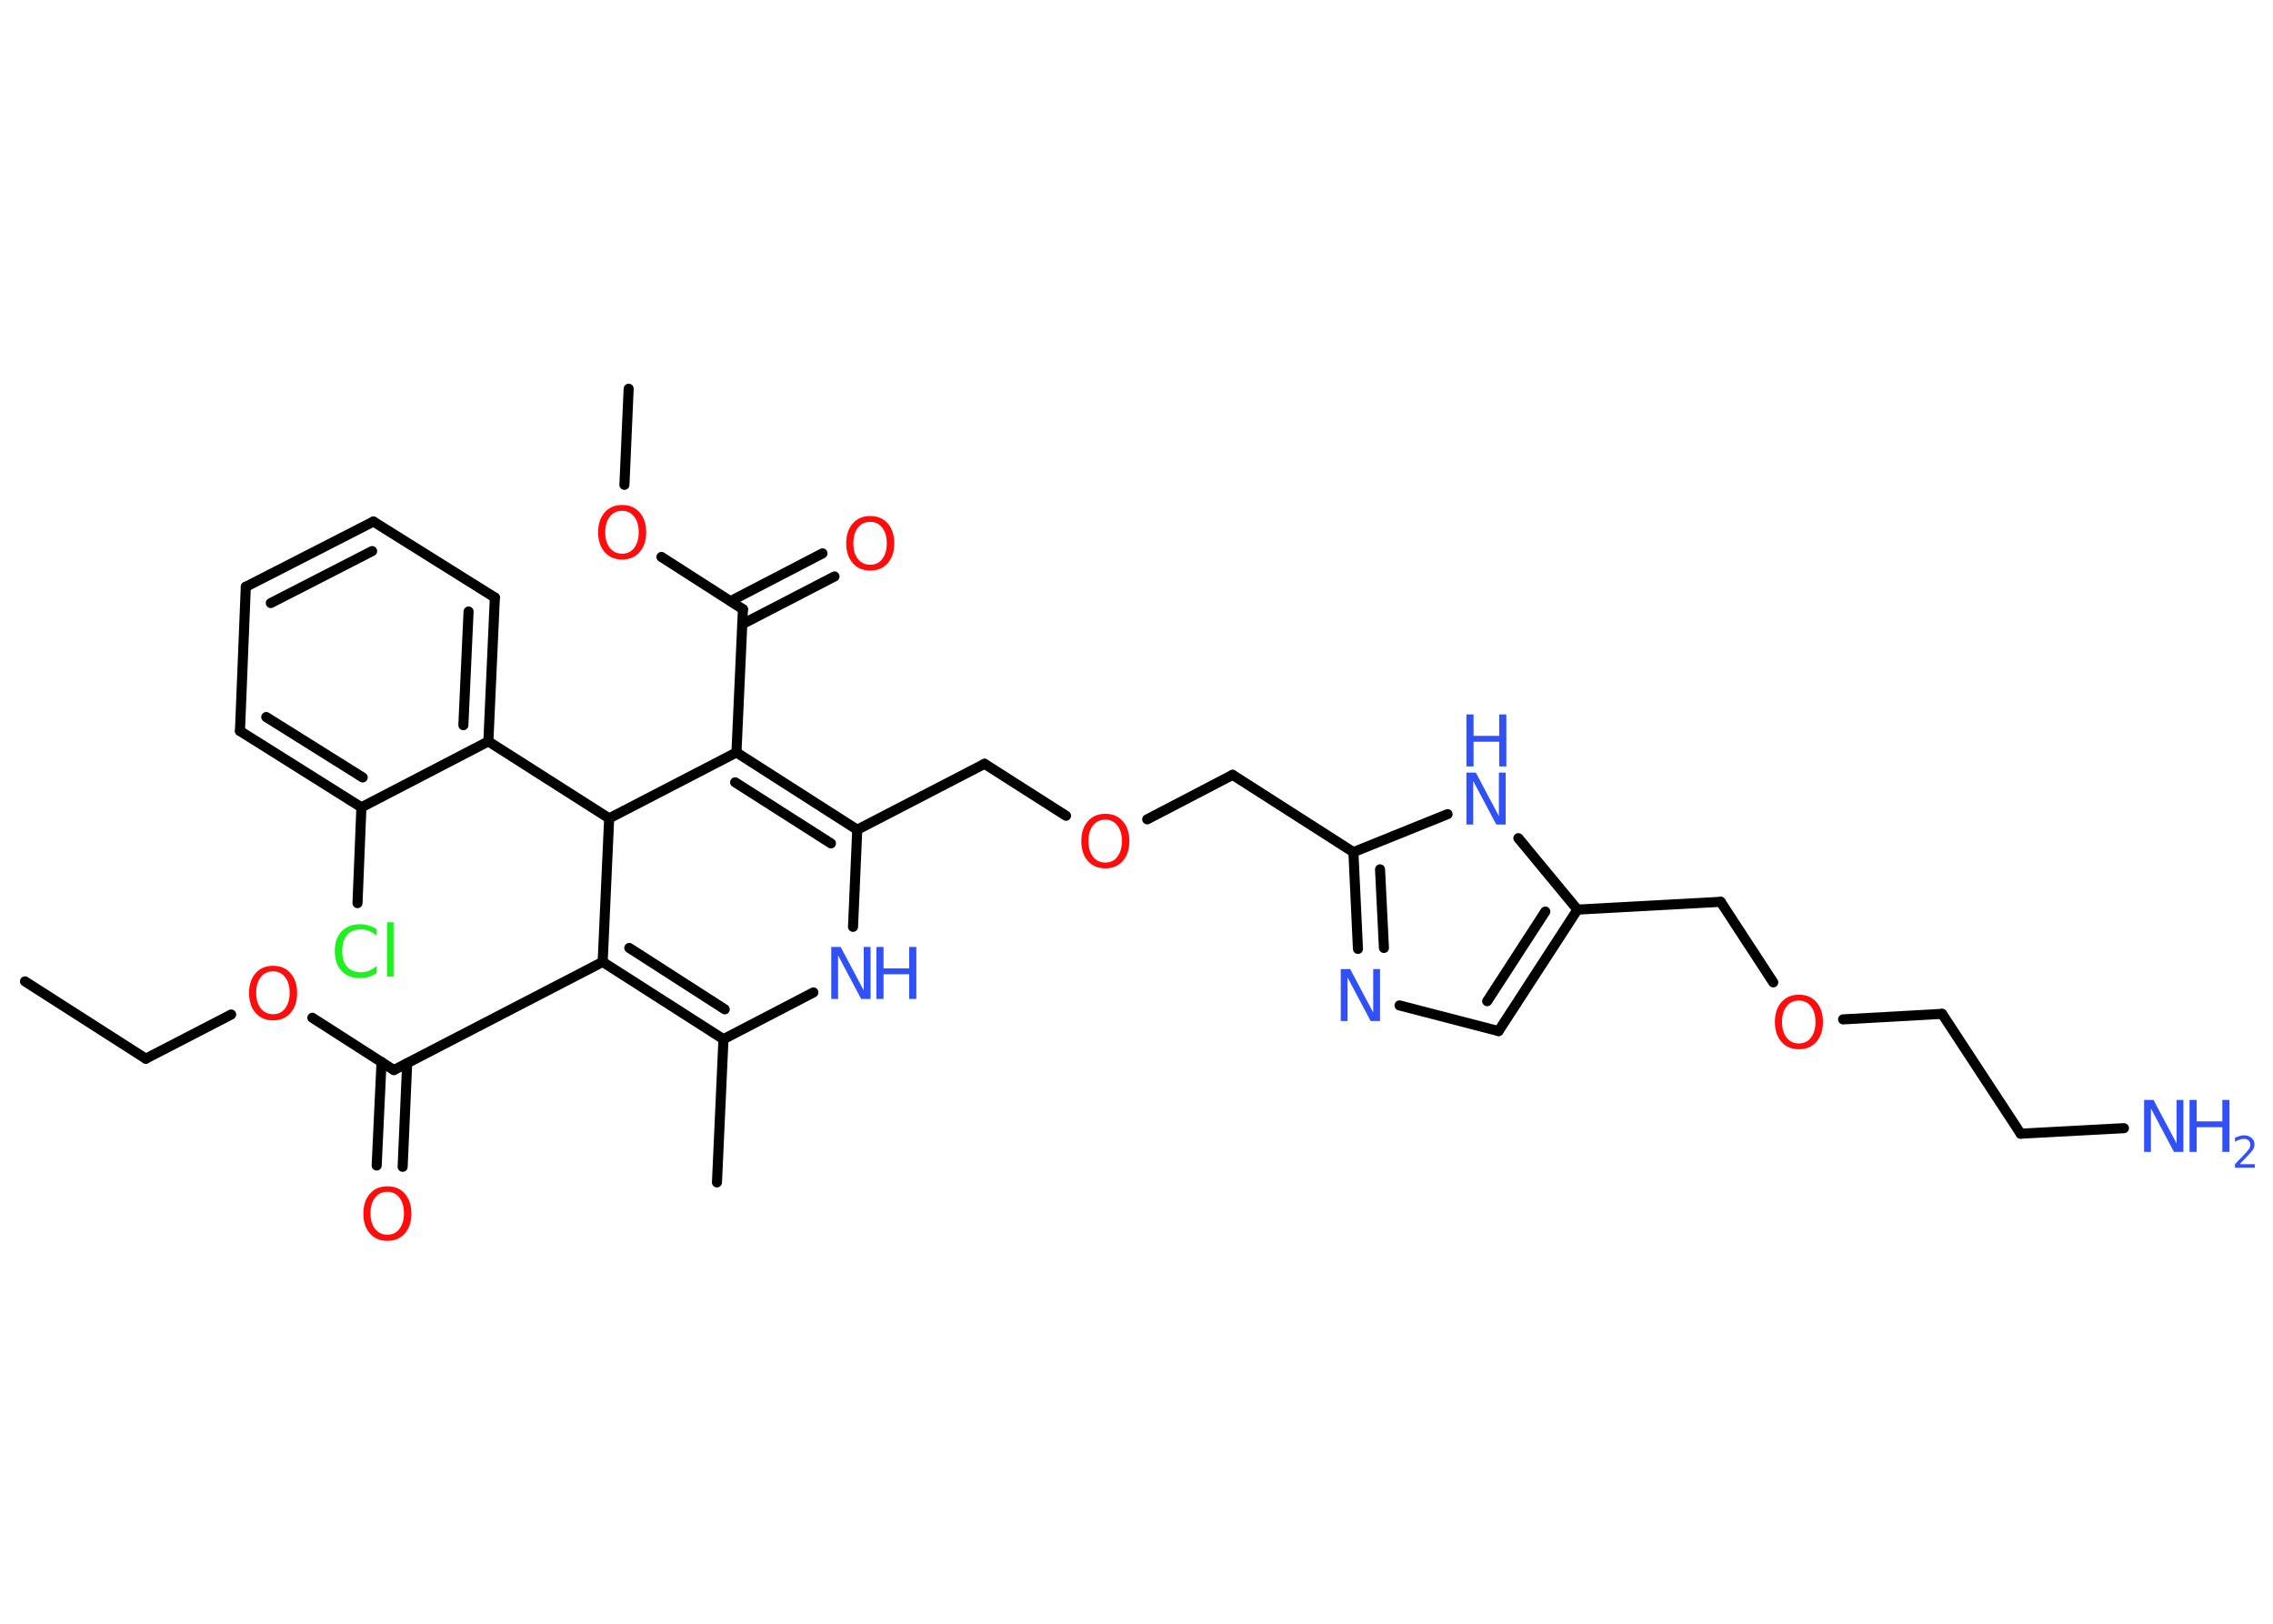 <?xml version='1.0' encoding='UTF-8'?>
<!DOCTYPE svg PUBLIC "-//W3C//DTD SVG 1.1//EN" "http://www.w3.org/Graphics/SVG/1.1/DTD/svg11.dtd">
<svg version='1.2' xmlns='http://www.w3.org/2000/svg' xmlns:xlink='http://www.w3.org/1999/xlink' width='70.0mm' height='50.0mm' viewBox='0 0 70.0 50.0'>
  <desc>Generated by the Chemistry Development Kit (http://github.com/cdk)</desc>
  <g stroke-linecap='round' stroke-linejoin='round' stroke='#000000' stroke-width='.31' fill='#3050F8'>
    <rect x='.0' y='.0' width='70.0' height='50.0' fill='#FFFFFF' stroke='none'/>
    <g id='mol1' class='mol'>
      <line id='mol1bnd1' class='bond' x1='.77' y1='30.22' x2='4.49' y2='32.6'/>
      <line id='mol1bnd2' class='bond' x1='4.49' y1='32.6' x2='7.12' y2='31.24'/>
      <line id='mol1bnd3' class='bond' x1='9.62' y1='31.34' x2='12.13' y2='32.95'/>
      <g id='mol1bnd4' class='bond'>
        <line x1='12.54' y1='32.74' x2='12.4' y2='35.93'/>
        <line x1='11.75' y1='32.7' x2='11.6' y2='35.89'/>
      </g>
      <line id='mol1bnd5' class='bond' x1='12.13' y1='32.95' x2='18.56' y2='29.62'/>
      <g id='mol1bnd6' class='bond'>
        <line x1='18.56' y1='29.62' x2='22.28' y2='32.0'/>
        <line x1='19.38' y1='29.19' x2='22.32' y2='31.08'/>
      </g>
      <line id='mol1bnd7' class='bond' x1='22.28' y1='32.0' x2='22.08' y2='36.41'/>
      <line id='mol1bnd8' class='bond' x1='22.28' y1='32.0' x2='25.05' y2='30.56'/>
      <line id='mol1bnd9' class='bond' x1='26.27' y1='28.54' x2='26.4' y2='25.55'/>
      <line id='mol1bnd10' class='bond' x1='26.4' y1='25.55' x2='30.32' y2='23.52'/>
      <line id='mol1bnd11' class='bond' x1='30.32' y1='23.52' x2='32.83' y2='25.12'/>
      <line id='mol1bnd12' class='bond' x1='35.33' y1='25.23' x2='37.96' y2='23.86'/>
      <line id='mol1bnd13' class='bond' x1='37.96' y1='23.86' x2='41.68' y2='26.24'/>
      <g id='mol1bnd14' class='bond'>
        <line x1='41.68' y1='26.24' x2='41.82' y2='29.22'/>
        <line x1='42.5' y1='26.77' x2='42.62' y2='29.19'/>
      </g>
      <line id='mol1bnd15' class='bond' x1='43.1' y1='30.96' x2='46.15' y2='31.75'/>
      <g id='mol1bnd16' class='bond'>
        <line x1='46.15' y1='31.75' x2='48.58' y2='28.01'/>
        <line x1='45.8' y1='30.83' x2='47.59' y2='28.07'/>
      </g>
      <line id='mol1bnd17' class='bond' x1='48.58' y1='28.01' x2='52.99' y2='27.77'/>
      <line id='mol1bnd18' class='bond' x1='52.99' y1='27.77' x2='54.61' y2='30.25'/>
      <line id='mol1bnd19' class='bond' x1='56.76' y1='31.39' x2='59.81' y2='31.22'/>
      <line id='mol1bnd20' class='bond' x1='59.81' y1='31.22' x2='62.23' y2='34.91'/>
      <line id='mol1bnd21' class='bond' x1='62.23' y1='34.91' x2='65.41' y2='34.74'/>
      <line id='mol1bnd22' class='bond' x1='48.58' y1='28.01' x2='46.76' y2='25.81'/>
      <line id='mol1bnd23' class='bond' x1='41.68' y1='26.24' x2='44.58' y2='25.07'/>
      <g id='mol1bnd24' class='bond'>
        <line x1='26.4' y1='25.55' x2='22.68' y2='23.17'/>
        <line x1='25.59' y1='25.97' x2='22.64' y2='24.09'/>
      </g>
      <line id='mol1bnd25' class='bond' x1='22.68' y1='23.17' x2='22.88' y2='18.76'/>
      <g id='mol1bnd26' class='bond'>
        <line x1='22.5' y1='18.51' x2='25.33' y2='17.04'/>
        <line x1='22.86' y1='19.22' x2='25.7' y2='17.75'/>
      </g>
      <line id='mol1bnd27' class='bond' x1='22.88' y1='18.76' x2='20.37' y2='17.15'/>
      <line id='mol1bnd28' class='bond' x1='19.23' y1='14.93' x2='19.36' y2='11.97'/>
      <line id='mol1bnd29' class='bond' x1='22.68' y1='23.17' x2='18.76' y2='25.2'/>
      <line id='mol1bnd30' class='bond' x1='18.56' y1='29.62' x2='18.76' y2='25.2'/>
      <line id='mol1bnd31' class='bond' x1='18.76' y1='25.2' x2='15.04' y2='22.83'/>
      <g id='mol1bnd32' class='bond'>
        <line x1='15.04' y1='22.83' x2='15.24' y2='18.4'/>
        <line x1='14.27' y1='22.33' x2='14.43' y2='18.83'/>
      </g>
      <line id='mol1bnd33' class='bond' x1='15.24' y1='18.4' x2='11.5' y2='16.06'/>
      <g id='mol1bnd34' class='bond'>
        <line x1='11.5' y1='16.06' x2='7.57' y2='18.07'/>
        <line x1='11.46' y1='16.97' x2='8.34' y2='18.57'/>
      </g>
      <line id='mol1bnd35' class='bond' x1='7.57' y1='18.07' x2='7.39' y2='22.51'/>
      <g id='mol1bnd36' class='bond'>
        <line x1='7.39' y1='22.51' x2='11.13' y2='24.86'/>
        <line x1='8.2' y1='22.08' x2='11.17' y2='23.94'/>
      </g>
      <line id='mol1bnd37' class='bond' x1='15.04' y1='22.83' x2='11.13' y2='24.86'/>
      <line id='mol1bnd38' class='bond' x1='11.13' y1='24.86' x2='11.01' y2='27.81'/>
      <path id='mol1atm3' class='atom' d='M8.41 29.91q-.24 .0 -.38 .18q-.14 .18 -.14 .48q.0 .3 .14 .48q.14 .18 .38 .18q.24 .0 .37 -.18q.14 -.18 .14 -.48q.0 -.3 -.14 -.48q-.14 -.18 -.37 -.18zM8.41 29.74q.34 .0 .54 .23q.2 .23 .2 .61q.0 .38 -.2 .61q-.2 .23 -.54 .23q-.34 .0 -.54 -.23q-.2 -.23 -.2 -.61q.0 -.38 .2 -.61q.2 -.23 .54 -.23z' stroke='none' fill='#FF0D0D'/>
      <path id='mol1atm5' class='atom' d='M11.93 36.7q-.24 .0 -.38 .18q-.14 .18 -.14 .48q.0 .3 .14 .48q.14 .18 .38 .18q.24 .0 .37 -.18q.14 -.18 .14 -.48q.0 -.3 -.14 -.48q-.14 -.18 -.37 -.18zM11.93 36.53q.34 .0 .54 .23q.2 .23 .2 .61q.0 .38 -.2 .61q-.2 .23 -.54 .23q-.34 .0 -.54 -.23q-.2 -.23 -.2 -.61q.0 -.38 .2 -.61q.2 -.23 .54 -.23z' stroke='none' fill='#FF0D0D'/>
      <g id='mol1atm9' class='atom'>
        <path d='M25.6 29.16h.29l.71 1.34v-1.34h.21v1.6h-.29l-.71 -1.34v1.34h-.21v-1.6z' stroke='none'/>
        <path d='M26.99 29.16h.22v.66h.79v-.66h.22v1.6h-.22v-.76h-.79v.76h-.22v-1.6z' stroke='none'/>
      </g>
      <path id='mol1atm12' class='atom' d='M34.04 25.24q-.24 .0 -.38 .18q-.14 .18 -.14 .48q.0 .3 .14 .48q.14 .18 .38 .18q.24 .0 .37 -.18q.14 -.18 .14 -.48q.0 -.3 -.14 -.48q-.14 -.18 -.37 -.18zM34.04 25.06q.34 .0 .54 .23q.2 .23 .2 .61q.0 .38 -.2 .61q-.2 .23 -.54 .23q-.34 .0 -.54 -.23q-.2 -.23 -.2 -.61q.0 -.38 .2 -.61q.2 -.23 .54 -.23z' stroke='none' fill='#FF0D0D'/>
      <path id='mol1atm15' class='atom' d='M41.29 29.84h.29l.71 1.34v-1.34h.21v1.6h-.29l-.71 -1.34v1.34h-.21v-1.6z' stroke='none'/>
      <path id='mol1atm19' class='atom' d='M55.4 30.81q-.24 .0 -.38 .18q-.14 .18 -.14 .48q.0 .3 .14 .48q.14 .18 .38 .18q.24 .0 .37 -.18q.14 -.18 .14 -.48q.0 -.3 -.14 -.48q-.14 -.18 -.37 -.18zM55.4 30.63q.34 .0 .54 .23q.2 .23 .2 .61q.0 .38 -.2 .61q-.2 .23 -.54 .23q-.34 .0 -.54 -.23q-.2 -.23 -.2 -.61q.0 -.38 .2 -.61q.2 -.23 .54 -.23z' stroke='none' fill='#FF0D0D'/>
      <g id='mol1atm22' class='atom'>
        <path d='M66.03 33.87h.29l.71 1.34v-1.34h.21v1.6h-.29l-.71 -1.34v1.34h-.21v-1.6z' stroke='none'/>
        <path d='M67.43 33.87h.22v.66h.79v-.66h.22v1.6h-.22v-.76h-.79v.76h-.22v-1.6z' stroke='none'/>
        <path d='M68.99 35.85h.45v.11h-.61v-.11q.07 -.08 .2 -.21q.13 -.13 .16 -.17q.06 -.07 .09 -.12q.02 -.05 .02 -.1q.0 -.08 -.05 -.13q-.05 -.05 -.14 -.05q-.06 .0 -.13 .02q-.07 .02 -.15 .07v-.13q.08 -.03 .15 -.05q.07 -.02 .12 -.02q.15 .0 .24 .08q.09 .08 .09 .2q.0 .06 -.02 .11q-.02 .05 -.08 .12q-.02 .02 -.1 .11q-.09 .09 -.24 .25z' stroke='none'/>
      </g>
      <g id='mol1atm23' class='atom'>
        <path d='M45.16 23.79h.29l.71 1.34v-1.34h.21v1.6h-.29l-.71 -1.34v1.34h-.21v-1.6z' stroke='none'/>
        <path d='M45.16 22.0h.22v.66h.79v-.66h.22v1.6h-.22v-.76h-.79v.76h-.22v-1.6z' stroke='none'/>
      </g>
      <path id='mol1atm26' class='atom' d='M26.8 16.07q-.24 .0 -.38 .18q-.14 .18 -.14 .48q.0 .3 .14 .48q.14 .18 .38 .18q.24 .0 .37 -.18q.14 -.18 .14 -.48q.0 -.3 -.14 -.48q-.14 -.18 -.37 -.18zM26.8 15.89q.34 .0 .54 .23q.2 .23 .2 .61q.0 .38 -.2 .61q-.2 .23 -.54 .23q-.34 .0 -.54 -.23q-.2 -.23 -.2 -.61q.0 -.38 .2 -.61q.2 -.23 .54 -.23z' stroke='none' fill='#FF0D0D'/>
      <path id='mol1atm27' class='atom' d='M19.16 15.73q-.24 .0 -.38 .18q-.14 .18 -.14 .48q.0 .3 .14 .48q.14 .18 .38 .18q.24 .0 .37 -.18q.14 -.18 .14 -.48q.0 -.3 -.14 -.48q-.14 -.18 -.37 -.18zM19.16 15.55q.34 .0 .54 .23q.2 .23 .2 .61q.0 .38 -.2 .61q-.2 .23 -.54 .23q-.34 .0 -.54 -.23q-.2 -.23 -.2 -.61q.0 -.38 .2 -.61q.2 -.23 .54 -.23z' stroke='none' fill='#FF0D0D'/>
      <path id='mol1atm36' class='atom' d='M11.6 28.59v.23q-.11 -.1 -.23 -.15q-.12 -.05 -.26 -.05q-.27 .0 -.42 .17q-.15 .17 -.15 .49q.0 .32 .15 .49q.15 .17 .42 .17q.14 .0 .26 -.05q.12 -.05 .23 -.15v.22q-.11 .08 -.24 .12q-.13 .04 -.27 .04q-.36 .0 -.57 -.22q-.21 -.22 -.21 -.61q.0 -.39 .21 -.61q.21 -.22 .57 -.22q.14 .0 .27 .04q.13 .04 .24 .11zM11.92 28.4h.2v1.67h-.2v-1.67z' stroke='none' fill='#1FF01F'/>
    </g>
  </g>
</svg>
